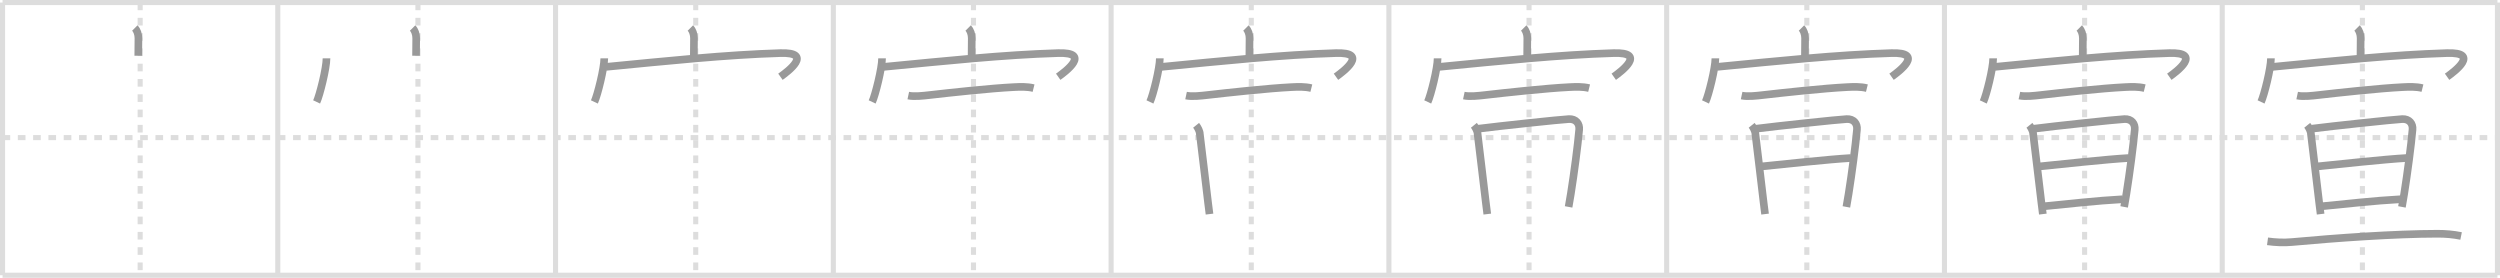 <svg width="981px" height="109px" viewBox="0 0 981 109" xmlns="http://www.w3.org/2000/svg" xmlns:xlink="http://www.w3.org/1999/xlink" xml:space="preserve" version="1.1" baseProfile="full">
<line x1="1" y1="1" x2="980" y2="1" style="stroke:#ddd;stroke-width:2"></line>
<line x1="1" y1="1" x2="1" y2="108" style="stroke:#ddd;stroke-width:2"></line>
<line x1="1" y1="108" x2="980" y2="108" style="stroke:#ddd;stroke-width:2"></line>
<line x1="980" y1="1" x2="980" y2="108" style="stroke:#ddd;stroke-width:2"></line>
<line x1="109" y1="1" x2="109" y2="108" style="stroke:#ddd;stroke-width:2"></line>
<line x1="218" y1="1" x2="218" y2="108" style="stroke:#ddd;stroke-width:2"></line>
<line x1="327" y1="1" x2="327" y2="108" style="stroke:#ddd;stroke-width:2"></line>
<line x1="436" y1="1" x2="436" y2="108" style="stroke:#ddd;stroke-width:2"></line>
<line x1="545" y1="1" x2="545" y2="108" style="stroke:#ddd;stroke-width:2"></line>
<line x1="654" y1="1" x2="654" y2="108" style="stroke:#ddd;stroke-width:2"></line>
<line x1="763" y1="1" x2="763" y2="108" style="stroke:#ddd;stroke-width:2"></line>
<line x1="872" y1="1" x2="872" y2="108" style="stroke:#ddd;stroke-width:2"></line>
<line x1="1" y1="54" x2="980" y2="54" style="stroke:#ddd;stroke-width:2;stroke-dasharray:3 3"></line>
<line x1="55" y1="1" x2="55" y2="108" style="stroke:#ddd;stroke-width:2;stroke-dasharray:3 3"></line>
<line x1="164" y1="1" x2="164" y2="108" style="stroke:#ddd;stroke-width:2;stroke-dasharray:3 3"></line>
<line x1="273" y1="1" x2="273" y2="108" style="stroke:#ddd;stroke-width:2;stroke-dasharray:3 3"></line>
<line x1="382" y1="1" x2="382" y2="108" style="stroke:#ddd;stroke-width:2;stroke-dasharray:3 3"></line>
<line x1="491" y1="1" x2="491" y2="108" style="stroke:#ddd;stroke-width:2;stroke-dasharray:3 3"></line>
<line x1="600" y1="1" x2="600" y2="108" style="stroke:#ddd;stroke-width:2;stroke-dasharray:3 3"></line>
<line x1="709" y1="1" x2="709" y2="108" style="stroke:#ddd;stroke-width:2;stroke-dasharray:3 3"></line>
<line x1="818" y1="1" x2="818" y2="108" style="stroke:#ddd;stroke-width:2;stroke-dasharray:3 3"></line>
<line x1="927" y1="1" x2="927" y2="108" style="stroke:#ddd;stroke-width:2;stroke-dasharray:3 3"></line>
<path d="M52.9,11c0.86,0.86,1.42,2.38,1.42,4.02c0,1.48-0.06,2.85-0.06,6.85" style="fill:none;stroke:#999;stroke-width:3"></path>

<path d="M161.9,11c0.86,0.86,1.42,2.38,1.42,4.02c0,1.48-0.06,2.85-0.06,6.85" style="fill:none;stroke:#999;stroke-width:3"></path>
<path d="M128.12,22.88c0,3.88-2.66,14.54-3.88,17.12" style="fill:none;stroke:#999;stroke-width:3"></path>

<path d="M270.9,11c0.86,0.86,1.42,2.38,1.42,4.02c0,1.48-0.06,2.85-0.06,6.85" style="fill:none;stroke:#999;stroke-width:3"></path>
<path d="M237.12,22.88c0,3.88-2.66,14.54-3.88,17.12" style="fill:none;stroke:#999;stroke-width:3"></path>
<path d="M237.74,26.24c24.51-2.36,46.88-4.74,68.45-5.4c13.05-0.4,3.05,7.16,0.05,9.28" style="fill:none;stroke:#999;stroke-width:3"></path>

<path d="M379.9,11c0.86,0.86,1.42,2.38,1.42,4.02c0,1.48-0.06,2.85-0.06,6.85" style="fill:none;stroke:#999;stroke-width:3"></path>
<path d="M346.12,22.88c0,3.88-2.66,14.54-3.88,17.12" style="fill:none;stroke:#999;stroke-width:3"></path>
<path d="M346.74,26.24c24.51-2.36,46.88-4.74,68.45-5.4c13.05-0.4,3.05,7.16,0.05,9.28" style="fill:none;stroke:#999;stroke-width:3"></path>
<path d="M356.41,37.5c2.34,0.5,5.92,0.07,8.22-0.19c8.44-0.97,24.11-2.67,33.11-3.12c2.6-0.13,5.29-0.24,7.83,0.39" style="fill:none;stroke:#999;stroke-width:3"></path>

<path d="M488.9,11c0.86,0.86,1.42,2.38,1.42,4.02c0,1.48-0.06,2.85-0.06,6.85" style="fill:none;stroke:#999;stroke-width:3"></path>
<path d="M455.12,22.88c0,3.88-2.66,14.54-3.88,17.12" style="fill:none;stroke:#999;stroke-width:3"></path>
<path d="M455.74,26.24c24.51-2.36,46.88-4.74,68.45-5.4c13.05-0.4,3.05,7.16,0.05,9.28" style="fill:none;stroke:#999;stroke-width:3"></path>
<path d="M465.41,37.5c2.34,0.5,5.92,0.07,8.22-0.19c8.44-0.97,24.11-2.67,33.11-3.12c2.6-0.13,5.29-0.24,7.83,0.39" style="fill:none;stroke:#999;stroke-width:3"></path>
<path d="M469.35,49.17c0.65,0.8,1.47,2.36,1.47,3.43c1.05,8.15,2.15,18.35,3.22,26.89c0.2,1.61,0.4,3.13,0.57,4.52" style="fill:none;stroke:#999;stroke-width:3"></path>

<path d="M597.9,11c0.86,0.86,1.42,2.38,1.42,4.02c0,1.48-0.06,2.85-0.06,6.85" style="fill:none;stroke:#999;stroke-width:3"></path>
<path d="M564.12,22.88c0,3.88-2.66,14.54-3.88,17.12" style="fill:none;stroke:#999;stroke-width:3"></path>
<path d="M564.74,26.24c24.51-2.36,46.88-4.74,68.45-5.4c13.05-0.4,3.05,7.16,0.05,9.28" style="fill:none;stroke:#999;stroke-width:3"></path>
<path d="M574.41,37.5c2.34,0.5,5.92,0.07,8.22-0.19c8.44-0.97,24.11-2.67,33.11-3.12c2.6-0.13,5.29-0.24,7.83,0.39" style="fill:none;stroke:#999;stroke-width:3"></path>
<path d="M578.35,49.17c0.65,0.8,1.47,2.36,1.47,3.43c1.05,8.15,2.15,18.35,3.22,26.89c0.2,1.61,0.4,3.13,0.57,4.52" style="fill:none;stroke:#999;stroke-width:3"></path>
<path d="M580.06,50.51c7.82-1.01,32.26-3.62,35.6-3.78c2.78-0.13,4.24,1.86,4.01,4.14c-0.53,6.12-2.01,17.26-3.27,25.17c-0.31,1.96-0.61,3.71-0.88,5.15" style="fill:none;stroke:#999;stroke-width:3"></path>

<path d="M706.9,11c0.86,0.86,1.42,2.38,1.42,4.02c0,1.48-0.06,2.85-0.06,6.85" style="fill:none;stroke:#999;stroke-width:3"></path>
<path d="M673.12,22.88c0,3.88-2.66,14.54-3.88,17.12" style="fill:none;stroke:#999;stroke-width:3"></path>
<path d="M673.74,26.24c24.51-2.36,46.88-4.74,68.45-5.4c13.05-0.4,3.05,7.16,0.05,9.28" style="fill:none;stroke:#999;stroke-width:3"></path>
<path d="M683.41,37.5c2.34,0.5,5.92,0.07,8.22-0.19c8.44-0.97,24.11-2.67,33.11-3.12c2.6-0.13,5.29-0.24,7.83,0.39" style="fill:none;stroke:#999;stroke-width:3"></path>
<path d="M687.35,49.17c0.65,0.8,1.47,2.36,1.47,3.43c1.05,8.15,2.15,18.35,3.22,26.89c0.2,1.61,0.4,3.13,0.57,4.52" style="fill:none;stroke:#999;stroke-width:3"></path>
<path d="M689.06,50.51c7.82-1.01,32.26-3.62,35.6-3.78c2.78-0.13,4.24,1.86,4.01,4.14c-0.53,6.12-2.01,17.26-3.27,25.17c-0.31,1.96-0.61,3.71-0.88,5.15" style="fill:none;stroke:#999;stroke-width:3"></path>
<path d="M691.29,65.3c7.96-0.8,26.33-2.8,35-3.29" style="fill:none;stroke:#999;stroke-width:3"></path>

<path d="M815.9,11c0.86,0.86,1.42,2.38,1.42,4.02c0,1.48-0.06,2.85-0.06,6.85" style="fill:none;stroke:#999;stroke-width:3"></path>
<path d="M782.12,22.88c0,3.88-2.66,14.54-3.88,17.12" style="fill:none;stroke:#999;stroke-width:3"></path>
<path d="M782.74,26.24c24.51-2.36,46.88-4.74,68.45-5.4c13.05-0.4,3.05,7.16,0.05,9.28" style="fill:none;stroke:#999;stroke-width:3"></path>
<path d="M792.41,37.5c2.34,0.5,5.92,0.07,8.22-0.19c8.44-0.97,24.11-2.67,33.11-3.12c2.6-0.13,5.29-0.24,7.83,0.39" style="fill:none;stroke:#999;stroke-width:3"></path>
<path d="M796.35,49.17c0.65,0.8,1.47,2.36,1.47,3.43c1.05,8.15,2.15,18.35,3.22,26.89c0.2,1.61,0.4,3.13,0.57,4.52" style="fill:none;stroke:#999;stroke-width:3"></path>
<path d="M798.06,50.51c7.82-1.01,32.26-3.62,35.6-3.78c2.78-0.13,4.24,1.86,4.01,4.14c-0.53,6.12-2.01,17.26-3.27,25.17c-0.31,1.96-0.61,3.71-0.88,5.15" style="fill:none;stroke:#999;stroke-width:3"></path>
<path d="M800.29,65.3c7.96-0.8,26.33-2.8,35-3.29" style="fill:none;stroke:#999;stroke-width:3"></path>
<path d="M802.27,80.92c9.48-0.92,20.23-2.17,30.56-2.73" style="fill:none;stroke:#999;stroke-width:3"></path>

<path d="M924.9,11c0.86,0.86,1.42,2.38,1.42,4.02c0,1.48-0.06,2.85-0.06,6.85" style="fill:none;stroke:#999;stroke-width:3"></path>
<path d="M891.12,22.88c0,3.88-2.66,14.54-3.88,17.12" style="fill:none;stroke:#999;stroke-width:3"></path>
<path d="M891.74,26.24c24.51-2.36,46.88-4.74,68.45-5.4c13.05-0.4,3.05,7.16,0.05,9.28" style="fill:none;stroke:#999;stroke-width:3"></path>
<path d="M901.41,37.5c2.34,0.5,5.92,0.07,8.22-0.19c8.44-0.97,24.11-2.67,33.11-3.12c2.6-0.13,5.29-0.24,7.83,0.39" style="fill:none;stroke:#999;stroke-width:3"></path>
<path d="M905.35,49.17c0.65,0.8,1.47,2.36,1.47,3.43c1.05,8.15,2.15,18.35,3.22,26.89c0.2,1.61,0.4,3.13,0.57,4.52" style="fill:none;stroke:#999;stroke-width:3"></path>
<path d="M907.06,50.51c7.82-1.01,32.26-3.62,35.6-3.78c2.78-0.13,4.24,1.86,4.01,4.14c-0.53,6.12-2.01,17.26-3.27,25.17c-0.31,1.96-0.61,3.71-0.88,5.15" style="fill:none;stroke:#999;stroke-width:3"></path>
<path d="M909.29,65.3c7.96-0.8,26.33-2.8,35-3.29" style="fill:none;stroke:#999;stroke-width:3"></path>
<path d="M911.27,80.92c9.48-0.92,20.23-2.17,30.56-2.73" style="fill:none;stroke:#999;stroke-width:3"></path>
<path d="M889.78,94.69c3.1,0.43,6.36,0.58,9.46,0.3c17.64-1.62,40.39-3.24,57.27-3.27c3.16,0,6.11,0.25,9.22,0.88" style="fill:none;stroke:#999;stroke-width:3"></path>

</svg>